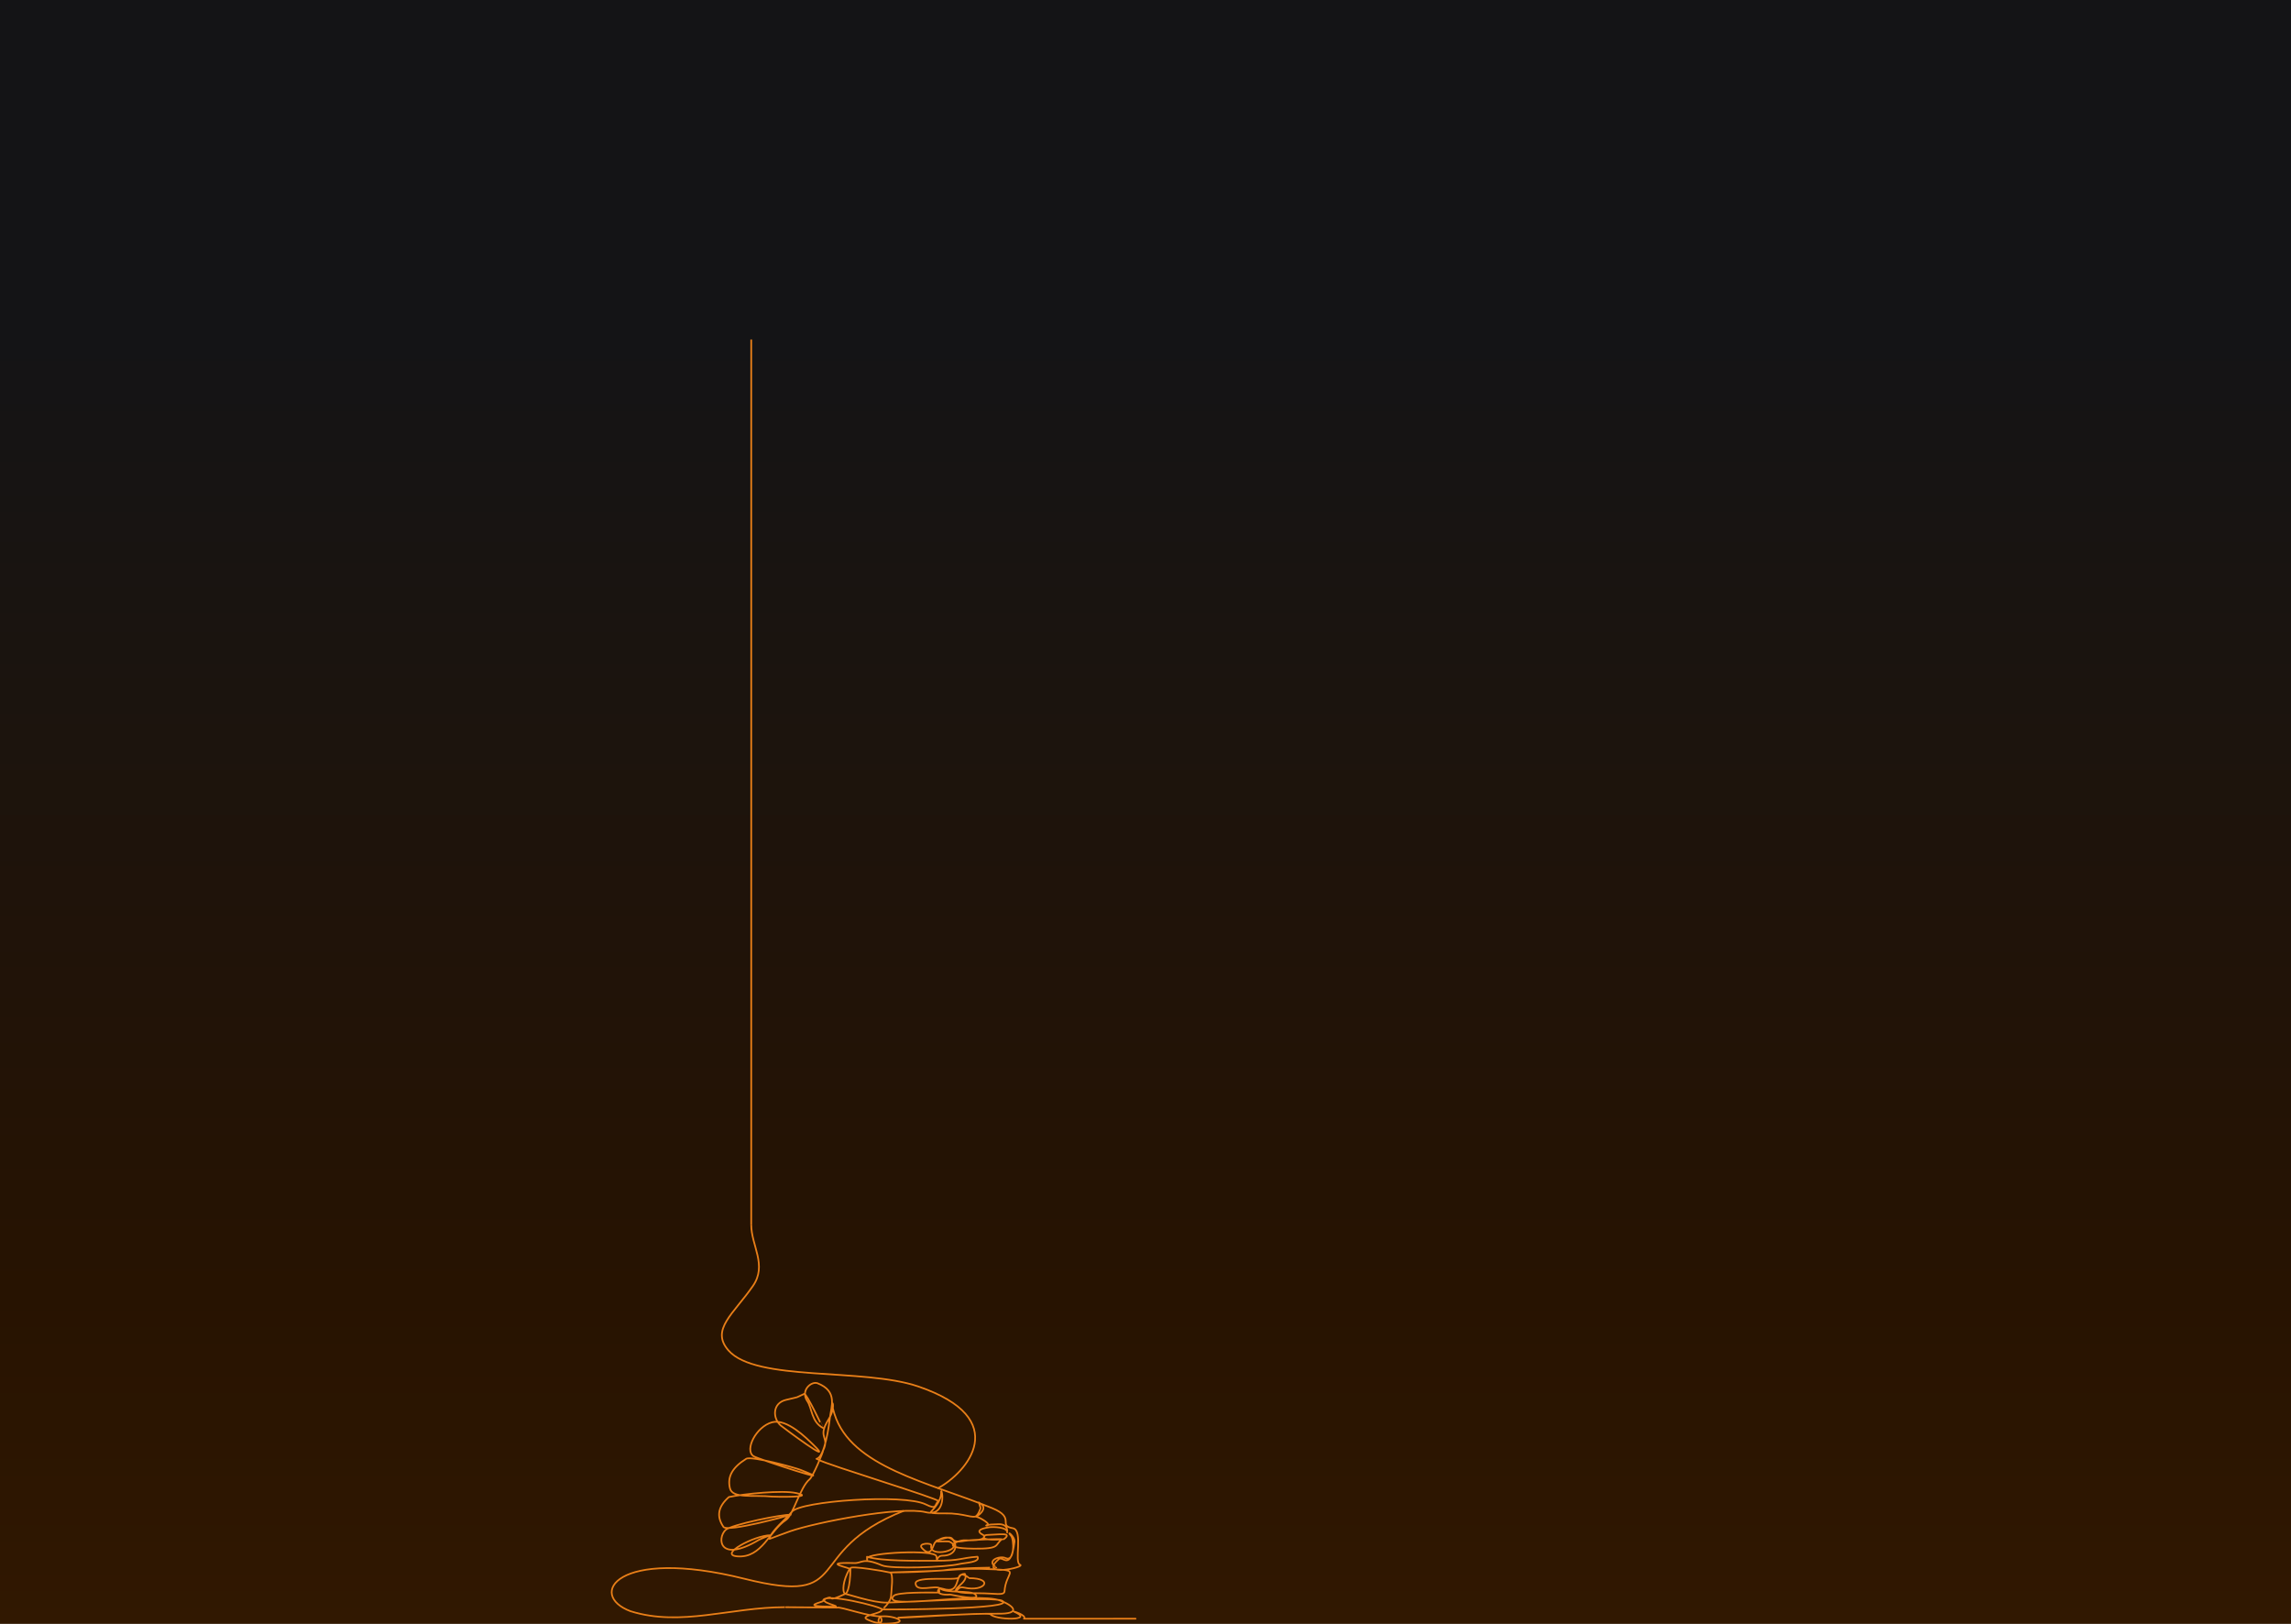 <svg width="1442" height="1022" viewBox="0 0 1442 1022" fill="none" xmlns="http://www.w3.org/2000/svg">
<g clip-path="url(#clip0_1691_3042)">
<rect width="1442" height="1022" fill="url(#paint0_linear_1691_3042)"/>
<path d="M494.747 1011.51C494.747 1011.51 508.033 1011.58 526.953 1011.78C529.104 1011.04 547.55 1017.84 555.312 1017.27C563.171 1016.68 575.369 1021.92 555.659 1021.92C550.823 1021.92 553.812 1017.51 553.904 1017.55C554.988 1018.04 557.563 1024.55 546.18 1019.39C540.105 1016.64 555.206 1015.89 555.206 1012.94C555.206 1011.29 517.729 1001.94 518.099 1007.58C518.151 1008.38 501.933 1011.17 524.417 1011.17C531.751 1011.17 513.028 1008.51 520.63 1005.77C525.11 1004.16 519.805 1008.92 531.879 1003.18C532.546 1002.87 549.383 1008.84 558.116 1008.63C571.784 1008.31 625.506 1004.82 630.693 1007.44C641.542 1012.94 558.278 1013.02 555.211 1012.95C555.151 1012.95 560.928 1008.72 560.928 1003.52C560.928 1001.52 562.622 990.296 560.226 989.703C556.562 988.795 535.328 985.237 535.304 986.96C534.931 1013.2 525.896 1002.8 534.662 987.575C537.808 987.184 514.078 983.075 537.791 983.742C542.525 983.875 542.998 980.008 555.052 985.164C560.867 987.652 595.644 986.352 603.403 984.429C607.322 983.457 617.166 983.407 615.278 979.751C604.275 980.514 605.419 982.265 588.57 982.265C576.895 982.265 555.023 982.667 545.714 979.769C545.61 979.737 545.813 984.006 545.835 980.788C545.858 977.217 588.731 974.958 589.393 979.522C590.092 984.357 589.071 979.101 593.223 979.101C607.348 979.101 601.343 960.551 588.66 970.662C587.172 971.848 586.47 981.258 580.235 974.212C577.5 971.121 586.571 970.876 586.173 972.595C584.228 981.014 608.044 975.314 597.697 970.31C595.94 969.461 581.733 971.52 594.276 968.182C602.684 965.945 596.193 971.803 607.264 969.743C610.953 969.058 631.131 968.36 630.553 968.797C625.923 972.32 630.085 974.871 612.912 974.668C589.523 974.391 603.822 969.325 606.562 969.394C624.797 969.854 616.657 966.127 621.657 966.019C628.384 965.872 637.86 964.197 631.837 968.725C631.75 968.787 616.433 970.124 619.671 966.651C620.012 966.286 610.442 963.164 622.56 961.22C624.772 960.865 634.381 960.971 633.913 964.559C633.908 964.598 635.065 959.139 628.557 959.267C611.92 959.592 628.408 962.339 618.618 956.45C610.937 951.831 614.123 958.214 617.123 949.367C617.305 948.833 616.038 945.567 616.04 945.552C615.461 945.65 622.376 947.525 616.833 952.779C612.8 956.601 610.517 953.293 598.9 952.532C595.985 952.341 584.65 952.845 585.822 951.633C594.414 942.761 592.114 937.892 592.171 937.939C593.846 939.347 594.749 954.713 582.692 951.724C566.653 947.749 513.608 958.115 497.482 963.677C496.252 964.101 484.637 968.351 484.404 968.547C484.697 964.067 495.047 955.734 498.406 951.462C503.748 944.67 568.902 940.016 582.692 946.82C589.802 950.326 588.021 947.334 590.565 944.746C591.79 943.5 519.832 921.604 515.294 918.761C514.973 918.56 514.339 918.222 513.89 918.128C519.197 917.342 521.884 896.441 522.344 892.389C523.146 885.324 527.502 875.658 514.62 870.586C510.708 869.046 503.511 875.145 508.181 881.894C511.072 886.077 510.683 894.761 517.87 898.645C517.981 898.706 507.57 876.634 506.196 877.253C499.442 880.288 504.684 878.609 494.641 881.05C486.105 883.125 486.201 892.626 491.421 897.168C492.656 898.241 526.795 923.753 511.904 909.283C507.63 905.132 495.257 892.644 485.977 895.131C475.977 897.808 468.446 912.542 474.253 916.438C476.998 918.28 532.301 936.214 503.739 925.034C500.509 923.769 472.881 916.109 469.66 918.126C461.186 923.432 457.596 929.201 459.449 936.71C461.098 943.377 474.354 940.704 486.068 941.911C487.365 942.045 514.366 942.624 501.256 939.699C492.317 937.705 468.388 940.177 458.782 942.177C452.069 948.123 450.722 954.118 455.331 960.954C457.797 964.611 497.684 953.462 497.746 953.359C493.224 952.825 460.166 959.542 456.675 962.907C451.214 968.167 452.596 983.988 477.505 969.219C478.546 968.603 483.545 966.611 485.017 966.211C475.105 966.211 451.473 978.66 464.306 979.538C479.615 980.587 484.354 963.397 494.736 956.579C499.249 953.611 503.601 935.917 509.589 930.997C511.763 929.211 518.218 913.648 518.104 912.854C522.461 903.86 514.091 905.162 521.464 893.398C527.529 883.721 521.48 877.919 525.215 889.86C535.701 923.382 584.569 932.866 624.465 949.163C639.629 955.357 627.733 960.123 637.453 961.803C644.265 962.98 638.037 983.387 642.047 984.799C646.056 986.21 615.055 993.111 628.768 981.212C631.222 979.083 636.104 989.082 638.536 970.435C638.981 967.029 632.846 962.568 636.4 966.619C638.271 968.75 638.865 983.369 632.89 980.579C629.35 978.926 620.268 982.141 627.092 986.55C627.199 986.618 603.428 986.632 593.695 988.331C591.438 988.726 554.971 989.736 560.989 989.651C573.954 989.469 578.913 989.332 592.171 988.439C609.14 987.297 611.17 987.042 627.745 987.771C641.685 988.383 633.089 989.836 632.262 1001.45C632.051 1004.42 626.447 1002.73 616.011 1002.73C587.172 1002.73 611.51 997.865 607.265 990.495C600.013 990.495 605.417 1003.75 593.404 999.916C589.91 998.8 587.277 1004.36 598.138 1003.56C598.217 1003.55 619.016 1008.22 613.704 1003.35C610.927 1000.8 595.284 1002.77 591.909 999.798C588.966 997.209 576.507 1002.58 576.287 996.561C576.102 991.537 602.671 995.048 603.407 992.836C604.843 988.507 610.036 993.24 610.077 993.24C625.857 993.24 619.961 1002.09 606.888 999.201C600.86 997.867 605.239 1004.47 593.609 1000.03C588.947 998.245 592.428 1002.31 590.771 1002.31C584.602 1002.31 564.691 1001.91 562.458 1004.42C554.143 1013.77 613.963 1001.67 629.474 1007.32C638.085 1010.46 643.369 1015.92 627.72 1015.6C612.939 1015.3 563.298 1018.13 565.466 1018.13C573.829 1018.13 617.76 1014.84 623.355 1015.85C625.499 1019.58 652.299 1020.34 638.232 1014.32C636.844 1013.73 646.651 1016.55 644.477 1018.77L714.757 1018.75" stroke="#E97F18" stroke-width="1.061" stroke-linecap="round" stroke-linejoin="round"/>
<path d="M472.834 213.688L472.834 770.697" stroke="#E97F18" stroke-width="1.061"/>
<path d="M494.062 1011.51C459.692 1011.51 428.786 1023.97 396.945 1014.07C369.418 1003.88 387.924 973.507 468.588 993.629C538.817 1011.15 503.614 976.701 568.889 950.831" stroke="#E97F18" stroke-width="1.061"/>
<path d="M590.116 936.777C608.69 926.876 637.878 893.021 577.91 872.58C543.187 860.745 475.853 869.706 458.505 849.904C447.033 836.809 461.715 826.985 473.895 809.342C483.062 796.063 472.834 784.111 472.834 770.696" stroke="#E97F18" stroke-width="1.061"/>
</g>
<defs>
<linearGradient id="paint0_linear_1691_3042" x1="721" y1="0" x2="721" y2="1022" gradientUnits="userSpaceOnUse">
<stop offset="0.207" stop-color="#141416"/>
<stop offset="0.797" stop-color="#271301"/>
<stop offset="1" stop-color="#311801"/>
</linearGradient>
<clipPath id="clip0_1691_3042">
<rect width="1442" height="1022" fill="white"/>
</clipPath>
</defs>
</svg>
